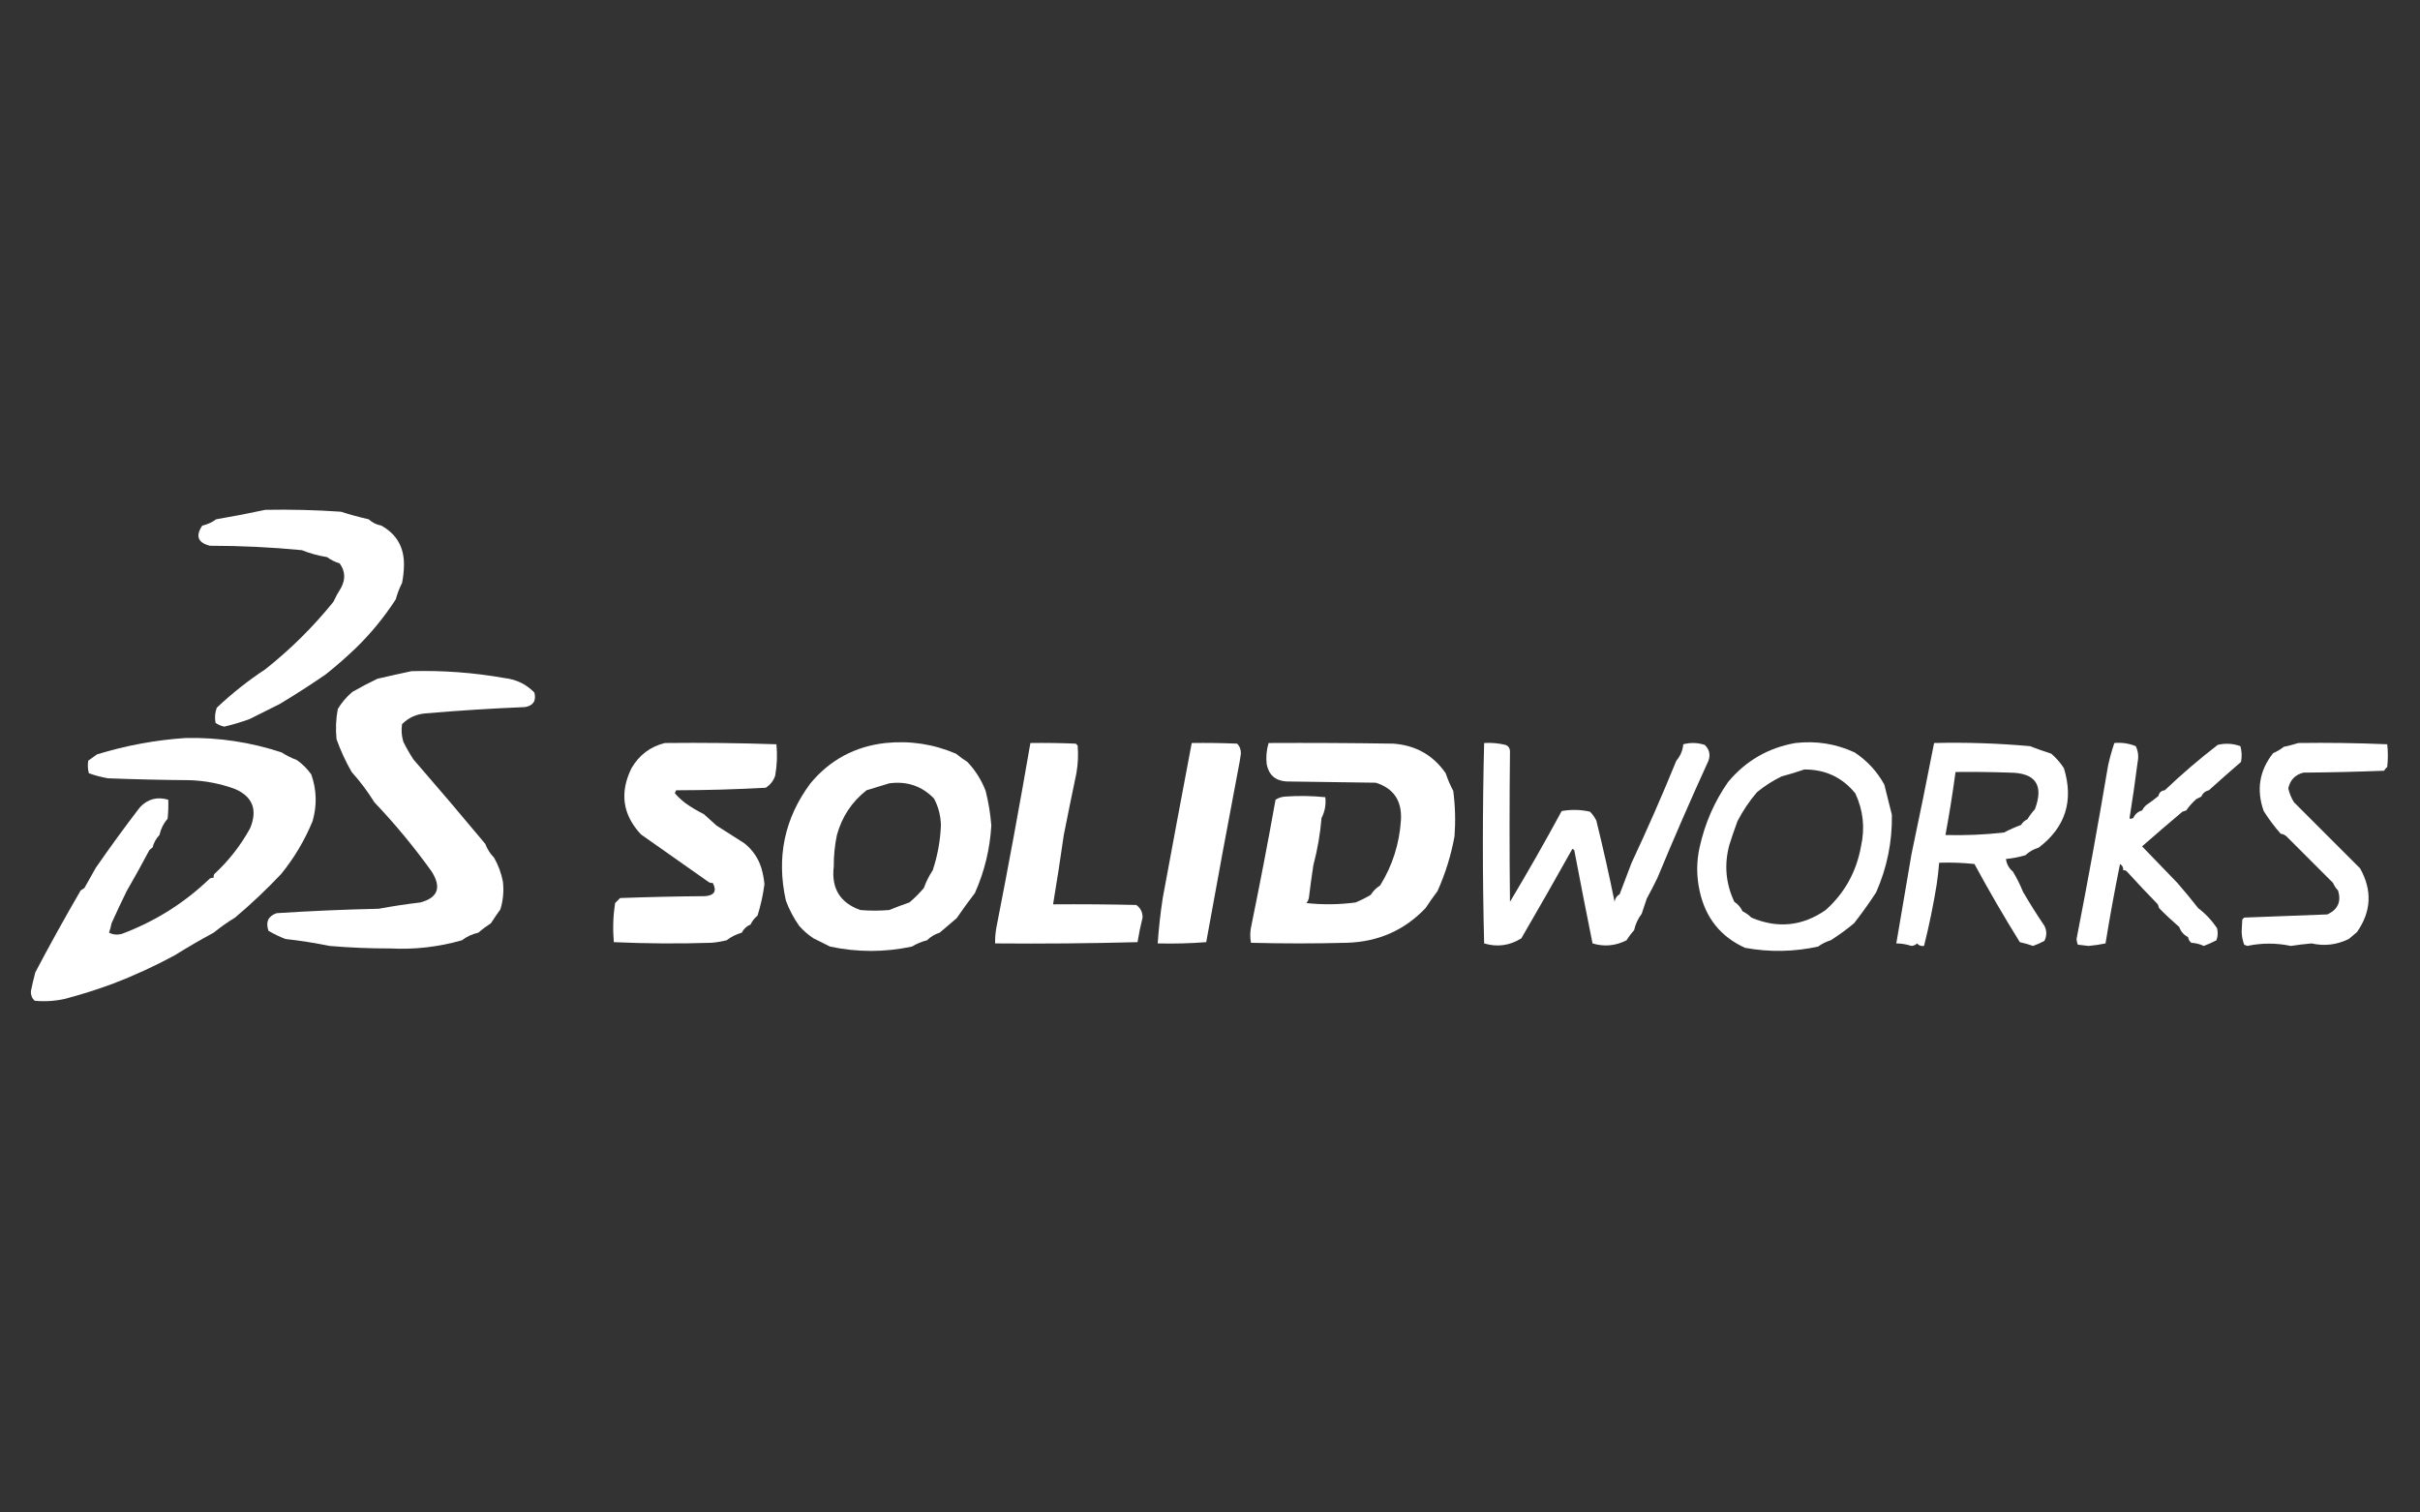 <?xml version="1.0" encoding="UTF-8"?>
<!DOCTYPE svg PUBLIC "-//W3C//DTD SVG 1.1//EN" "http://www.w3.org/Graphics/SVG/1.1/DTD/svg11.dtd">
<svg xmlns="http://www.w3.org/2000/svg" version="1.1" width="1920px" height="1200px" style="shape-rendering:geometricPrecision; text-rendering:geometricPrecision; image-rendering:optimizeQuality; fill-rule:evenodd; clip-rule:evenodd" xmlns:xlink="http://www.w3.org/1999/xlink">
<rect width="100%" height="100%" fill="#333333" stroke="none"/>
<g><path style="opacity:1" fill="#fefffe" d="M 210.5,404.5 C 230.531,404.118 250.531,404.618 270.5,406C 277.733,408.309 285.066,410.309 292.5,412C 295.324,414.613 298.658,416.279 302.5,417C 314.727,423.769 320.727,434.269 320.5,448.5C 320.414,453.212 319.914,457.879 319,462.5C 316.88,466.639 315.213,470.973 314,475.5C 304.985,489.456 294.485,502.29 282.5,514C 274.722,521.457 266.722,528.457 258.5,535C 246.619,543.196 234.452,551.029 222,558.5C 214,562.5 206,566.5 198,570.5C 191.448,572.907 184.781,574.907 178,576.5C 175.432,576.006 173.098,575.006 171,573.5C 170.233,569.406 170.566,565.406 172,561.5C 183.966,550.197 196.799,540.03 210.5,531C 230.484,515.174 248.484,497.34 264.5,477.5C 266.246,473.673 268.246,470.007 270.5,466.5C 274.264,459.624 273.931,453.124 269.5,447C 265.859,445.901 262.525,444.234 259.5,442C 252.555,440.906 245.889,439.072 239.5,436.5C 215.231,434.16 190.897,432.993 166.5,433C 156.939,430.558 154.939,425.225 160.5,417C 164.617,416.083 168.284,414.416 171.5,412C 184.706,409.761 197.706,407.261 210.5,404.5 Z"/></g>
<g><path style="opacity:1" fill="#fefffe" d="M 326.5,532.5 C 351.359,531.809 376.025,533.643 400.5,538C 409.804,539.094 417.637,542.927 424,549.5C 425.565,556.069 423.065,559.903 416.5,561C 390.14,562.079 363.807,563.746 337.5,566C 330.246,566.616 324.079,569.45 319,574.5C 318.274,579.239 318.607,583.905 320,588.5C 322.393,593.349 325.059,598.016 328,602.5C 347.239,624.654 366.239,646.988 385,669.5C 386.589,673.688 388.923,677.354 392,680.5C 395.367,686.403 397.701,692.737 399,699.5C 399.861,706.968 399.195,714.301 397,721.5C 394.414,725.048 391.914,728.714 389.5,732.5C 385.988,734.757 382.654,737.257 379.5,740C 374.688,741.044 370.355,743.044 366.5,746C 347.888,751.328 328.888,753.495 309.5,752.5C 293.47,752.526 277.47,751.859 261.5,750.5C 249.939,748.143 238.273,746.309 226.5,745C 221.794,743.204 217.294,741.037 213,738.5C 210.617,731.459 212.784,726.792 219.5,724.5C 246.466,722.758 273.466,721.592 300.5,721C 311.439,718.975 322.439,717.308 333.5,716C 347.429,712.262 350.429,704.095 342.5,691.5C 328.586,672.09 313.42,653.757 297,636.5C 291.711,627.97 285.711,619.97 279,612.5C 274.232,604.199 270.232,595.533 267,586.5C 266.178,578.445 266.512,570.445 268,562.5C 271.086,557.41 274.919,552.91 279.5,549C 286.009,545.245 292.676,541.745 299.5,538.5C 308.746,536.362 317.746,534.362 326.5,532.5 Z"/></g>
<g><path style="opacity:1" fill="#fefffe" d="M 147.5,585.5 C 173.548,585.012 198.881,588.846 223.5,597C 227.269,599.429 231.269,601.429 235.5,603C 240,606.167 243.833,610 247,614.5C 251.255,626.697 251.589,639.03 248,651.5C 241.695,666.783 233.362,680.783 223,693.5C 211.484,705.683 199.317,717.183 186.5,728C 180.556,731.611 174.889,735.611 169.5,740C 158.994,745.64 148.661,751.64 138.5,758C 122.68,766.554 106.347,774.054 89.5,780.5C 77.072,785.086 64.406,789.086 51.5,792.5C 43.574,794.262 35.574,794.762 27.5,794C 25.404,792.066 24.404,789.566 24.5,786.5C 25.485,781.552 26.652,776.552 28,771.5C 39.491,749.644 51.491,727.977 64,706.5C 65,705.833 66,705.167 67,704.5C 70.006,699.159 73.006,693.825 76,688.5C 87.272,672.226 98.938,656.226 111,640.5C 117.191,633.909 124.691,631.909 133.5,634.5C 133.666,639.511 133.499,644.511 133,649.5C 129.805,653.206 127.639,657.539 126.5,662.5C 123.836,665.275 122.003,668.608 121,672.5C 120.075,673.047 119.242,673.713 118.5,674.5C 112.702,685.46 106.702,696.293 100.5,707C 96.363,715.441 92.363,723.941 88.5,732.5C 88.019,735.083 87.352,737.583 86.5,740C 89.633,741.57 92.967,741.903 96.5,741C 123.053,731.047 146.386,716.38 166.5,697C 167.448,696.517 168.448,696.351 169.5,696.5C 169.351,695.448 169.517,694.448 170,693.5C 181.525,682.846 191.025,670.68 198.5,657C 204.474,642.438 200.474,632.104 186.5,626C 174.91,621.734 162.91,619.401 150.5,619C 128.826,618.833 107.159,618.333 85.5,617.5C 80.367,616.565 75.367,615.232 70.5,613.5C 69.624,610.201 69.457,606.868 70,603.5C 72.329,601.84 74.662,600.173 77,598.5C 100.113,591.417 123.613,587.084 147.5,585.5 Z"/></g>
<g><path style="opacity:1" fill="#fefffe" d="M 527.5,589.5 C 557.074,589.171 586.574,589.505 616,590.5C 616.831,598.888 616.497,607.221 615,615.5C 613.609,619.556 611.109,622.722 607.5,625C 583.883,626.293 560.216,626.96 536.5,627C 535.941,627.725 535.608,628.558 535.5,629.5C 537.934,632.223 540.601,634.723 543.5,637C 548.216,640.363 553.216,643.363 558.5,646C 561.833,649 565.167,652 568.5,655C 575.854,659.698 583.187,664.364 590.5,669C 597.017,674.17 601.517,680.67 604,688.5C 605.25,692.746 606.083,697.079 606.5,701.5C 605.396,710 603.563,718.334 601,726.5C 598.617,728.385 596.784,730.718 595.5,733.5C 592.362,734.805 590.029,736.971 588.5,740C 584.104,741.241 580.104,743.241 576.5,746C 572.558,746.993 568.558,747.66 564.5,748C 538.594,748.828 512.761,748.661 487,747.5C 486.101,737.107 486.434,726.773 488,716.5C 489.34,715.132 490.674,713.799 492,712.5C 514.469,711.682 536.969,711.182 559.5,711C 566.859,710.379 568.859,706.879 565.5,700.5C 564.448,700.649 563.448,700.483 562.5,700C 544.432,687.239 526.432,674.572 508.5,662C 493.98,646.442 491.48,628.942 501,609.5C 507.07,599.061 515.903,592.394 527.5,589.5 Z"/></g>
<g><path style="opacity:1" fill="#fefffe" d="M 702.5,589.5 C 721.952,587.493 740.618,590.326 758.5,598C 761.331,600.32 764.331,602.487 767.5,604.5C 773.848,611.193 778.682,618.86 782,627.5C 784.287,636.56 785.787,645.726 786.5,655C 785.401,673.67 781.068,691.504 773.5,708.5C 768.526,714.988 763.692,721.655 759,728.5C 754.493,732.341 749.993,736.174 745.5,740C 741.634,741.217 738.301,743.217 735.5,746C 731.249,747.083 727.249,748.75 723.5,751C 701.819,755.622 680.153,755.622 658.5,751C 654.184,748.842 649.851,746.676 645.5,744.5C 641.221,741.724 637.388,738.391 634,734.5C 629.66,728.346 626.16,721.679 623.5,714.5C 615.871,680.195 622.371,649.195 643,621.5C 658.477,602.883 678.31,592.216 702.5,589.5 Z M 705.5,621.5 C 719.517,619.615 731.35,623.615 741,633.5C 744.563,640.164 746.397,647.331 746.5,655C 746.003,667.146 743.837,678.979 740,690.5C 737.099,694.859 734.766,699.525 733,704.5C 729.5,708.667 725.667,712.5 721.5,716C 716.048,717.875 710.715,719.875 705.5,722C 697.833,722.667 690.167,722.667 682.5,722C 666.438,716.23 659.438,704.73 661.5,687.5C 661.441,679.078 662.275,670.745 664,662.5C 667.985,648.006 675.818,636.173 687.5,627C 693.635,625.168 699.635,623.334 705.5,621.5 Z"/></g>
<g><path style="opacity:1" fill="#fefffe" d="M 817.5,589.5 C 829.505,589.333 841.505,589.5 853.5,590C 854,590.5 854.5,591 855,591.5C 855.617,598.869 855.283,606.202 854,613.5C 850.575,629.804 847.242,646.138 844,662.5C 841.387,680.886 838.554,699.22 835.5,717.5C 857.503,717.333 879.503,717.5 901.5,718C 904.903,720.419 906.57,723.753 906.5,728C 904.897,734.454 903.564,740.954 902.5,747.5C 864.839,748.5 827.173,748.833 789.5,748.5C 789.429,744.303 789.763,740.137 790.5,736C 800.078,687.204 809.078,638.371 817.5,589.5 Z"/></g>
<g><path style="opacity:1" fill="#fefffe" d="M 945.5,589.5 C 957.505,589.333 969.505,589.5 981.5,590C 983.619,592.109 984.619,594.775 984.5,598C 984.167,600.167 983.833,602.333 983.5,604.5C 974.435,652.125 965.601,699.792 957,747.5C 944.246,748.489 931.413,748.822 918.5,748.5C 919.339,736.455 920.672,724.455 922.5,712.5C 930.075,671.467 937.742,630.467 945.5,589.5 Z"/></g>
<g><path style="opacity:1" fill="#fefffe" d="M 1006.5,589.5 C 1039.5,589.333 1072.5,589.5 1105.5,590C 1123.25,591.325 1137.09,599.158 1147,613.5C 1148.62,618.371 1150.62,623.037 1153,627.5C 1154.56,639.451 1154.89,651.451 1154,663.5C 1151.25,678.589 1146.75,693.089 1140.5,707C 1137.15,711.471 1133.98,715.971 1131,720.5C 1114.23,738.12 1093.39,747.286 1068.5,748C 1043.17,748.667 1017.83,748.667 992.5,748C 991.603,743.216 991.769,738.383 993,733.5C 999.74,700.588 1006.07,667.588 1012,634.5C 1014.27,633.044 1016.77,632.21 1019.5,632C 1030.2,631.237 1040.87,631.404 1051.5,632.5C 1052.14,638.375 1051.14,643.875 1048.5,649C 1047.42,661.715 1045.26,674.215 1042,686.5C 1040.71,694.982 1039.54,703.482 1038.5,712C 1038.25,713.716 1037.59,715.216 1036.5,716.5C 1049.54,717.901 1062.54,717.734 1075.5,716C 1079.67,714.271 1083.67,712.271 1087.5,710C 1089.43,706.947 1091.93,704.447 1095,702.5C 1104.8,686.668 1110.3,669.335 1111.5,650.5C 1112.33,635.26 1105.66,625.427 1091.5,621C 1067.83,620.667 1044.17,620.333 1020.5,620C 1011.9,619.403 1006.74,614.903 1005,606.5C 1004.31,600.72 1004.81,595.054 1006.5,589.5 Z"/></g>
<g><path style="opacity:1" fill="#fefffe" d="M 1177.5,589.5 C 1183.26,589.149 1188.93,589.649 1194.5,591C 1196.89,591.976 1198.05,593.809 1198,596.5C 1197.56,636.162 1197.56,675.828 1198,715.5C 1212.2,691.764 1225.87,667.764 1239,643.5C 1246.49,642.127 1253.99,642.294 1261.5,644C 1263.52,646.058 1265.19,648.391 1266.5,651C 1271.8,672.467 1276.63,693.967 1281,715.5C 1281.34,712.807 1282.68,710.807 1285,709.5C 1288.17,701.167 1291.33,692.833 1294.5,684.5C 1307.04,657.798 1318.87,630.798 1330,603.5C 1333.18,599.834 1335.01,595.5 1335.5,590.5C 1341.22,589.005 1346.88,589.171 1352.5,591C 1356.17,594.496 1357.17,598.662 1355.5,603.5C 1341.46,634.242 1327.96,665.242 1315,696.5C 1312.32,702.03 1309.48,707.53 1306.5,713C 1305.17,717 1303.83,721 1302.5,725C 1299.54,728.865 1297.54,733.198 1296.5,738C 1294.27,740.457 1292.27,743.124 1290.5,746C 1281.75,750.468 1272.75,751.301 1263.5,748.5C 1258.53,723.883 1253.7,699.216 1249,674.5C 1248.59,674.043 1248.09,673.709 1247.5,673.5C 1234.18,697.307 1220.68,720.974 1207,744.5C 1197.69,750.281 1187.85,751.614 1177.5,748.5C 1176.17,695.433 1176.17,642.433 1177.5,589.5 Z"/></g>
<g><path style="opacity:1" fill="#fefffe" d="M 1424.5,589.5 C 1440.93,587.61 1456.59,590.11 1471.5,597C 1481.46,603.625 1489.3,612.125 1495,622.5C 1497.01,630.527 1499.01,638.527 1501,646.5C 1501.32,667.918 1497.15,688.418 1488.5,708C 1483.04,716.4 1477.21,724.567 1471,732.5C 1465.09,737.416 1458.93,741.916 1452.5,746C 1448.86,747.099 1445.53,748.766 1442.5,751C 1423.24,755.224 1403.9,755.557 1384.5,752C 1365.11,743.209 1353.11,728.209 1348.5,707C 1345.88,695.338 1345.88,683.671 1348.5,672C 1352.69,653.153 1360.19,635.986 1371,620.5C 1385.05,603.62 1402.88,593.286 1424.5,589.5 Z M 1431.5,610.5 C 1448.19,610.433 1461.69,616.766 1472,629.5C 1478.26,642.93 1479.76,656.93 1476.5,671.5C 1472.86,691.666 1463.53,708.499 1448.5,722C 1429.98,734.864 1410.31,736.864 1389.5,728C 1387.45,725.945 1385.11,724.279 1382.5,723C 1381.05,719.884 1378.88,717.384 1376,715.5C 1369.18,701.071 1367.84,686.071 1372,670.5C 1374.01,664.118 1376.18,657.785 1378.5,651.5C 1382.83,643.142 1388,635.475 1394,628.5C 1399.95,623.609 1406.45,619.442 1413.5,616C 1419.8,614.331 1425.8,612.498 1431.5,610.5 Z"/></g>
<g><path style="opacity:1" fill="#fefffe" d="M 1534.5,589.5 C 1559.89,588.89 1585.23,589.723 1610.5,592C 1616.1,594.151 1621.76,596.151 1627.5,598C 1631.39,601.388 1634.72,605.221 1637.5,609.5C 1645.39,635.327 1638.73,656.327 1617.5,672.5C 1613.46,673.669 1609.96,675.669 1607,678.5C 1601.92,680.029 1596.75,681.029 1591.5,681.5C 1592.04,685.575 1593.87,688.908 1597,691.5C 1600.08,696.594 1602.75,701.927 1605,707.5C 1610.38,716.732 1616.05,725.732 1622,734.5C 1624,738.5 1624,742.5 1622,746.5C 1619.16,748.037 1616.16,749.371 1613,750.5C 1609.57,749.268 1606.07,748.268 1602.5,747.5C 1589.88,727.191 1577.88,706.524 1566.5,685.5C 1557.19,684.502 1547.86,684.168 1538.5,684.5C 1538.04,690.35 1537.37,696.183 1536.5,702C 1533.86,718.337 1530.52,734.503 1526.5,750.5C 1524.23,750.859 1522.4,750.192 1521,748.5C 1519.82,749.684 1518.32,750.351 1516.5,750.5C 1512.59,749.189 1508.59,748.522 1504.5,748.5C 1508.45,725.007 1512.45,701.507 1516.5,678C 1522.74,648.491 1528.74,618.991 1534.5,589.5 Z M 1551.5,612.5 C 1565.84,612.333 1580.17,612.5 1594.5,613C 1615.01,613.167 1621.67,622.834 1614.5,642C 1612.27,644.457 1610.27,647.124 1608.5,650C 1606.36,650.973 1604.69,652.473 1603.5,654.5C 1598.84,656.216 1594.34,658.216 1590,660.5C 1574.56,662.253 1559.06,662.92 1543.5,662.5C 1546.57,645.929 1549.24,629.263 1551.5,612.5 Z"/></g>
<g><path style="opacity:1" fill="#fefffe" d="M 1677.5,589.5 C 1683.4,588.962 1689.07,589.795 1694.5,592C 1696.39,595.967 1696.89,600.134 1696,604.5C 1694.06,619.559 1691.9,634.559 1689.5,649.5C 1690.55,649.649 1691.55,649.483 1692.5,649C 1693.92,645.908 1696.26,643.908 1699.5,643C 1700.26,641.488 1701.26,640.154 1702.5,639C 1705.93,636.65 1709.26,634.15 1712.5,631.5C 1713.06,628.771 1714.73,627.271 1717.5,627C 1730.95,614.203 1744.95,602.203 1759.5,591C 1765.54,589.524 1771.54,589.857 1777.5,592C 1778.63,596.079 1778.8,600.245 1778,604.5C 1769.44,611.875 1760.94,619.375 1752.5,627C 1749.67,627.637 1747.67,629.304 1746.5,632C 1745.17,632.667 1743.83,633.333 1742.5,634C 1739.52,636.651 1736.85,639.651 1734.5,643C 1733.5,643.333 1732.5,643.667 1731.5,644C 1720.69,653.082 1710.02,662.249 1699.5,671.5C 1708.78,681.114 1718.11,690.78 1727.5,700.5C 1733.18,707.015 1738.68,713.681 1744,720.5C 1749.87,724.954 1754.87,730.287 1759,736.5C 1759.78,739.76 1759.62,742.927 1758.5,746C 1755.29,747.684 1751.96,749.184 1748.5,750.5C 1745.33,749.041 1742,748.208 1738.5,748C 1737.11,746.829 1736.27,745.329 1736,743.5C 1732.58,741.749 1730.25,739.082 1729,735.5C 1723.48,730.732 1718.14,725.732 1713,720.5C 1712.67,719.5 1712.33,718.5 1712,717.5C 1703.73,709.063 1695.57,700.396 1687.5,691.5C 1686.68,690.614 1685.68,690.281 1684.5,690.5C 1684.72,688.319 1683.88,686.653 1682,685.5C 1677.75,706.437 1673.91,727.437 1670.5,748.5C 1666.07,749.434 1661.57,750.1 1657,750.5C 1654.17,750.167 1651.33,749.833 1648.5,749.5C 1647.94,748.061 1647.6,746.561 1647.5,745C 1656.44,699.271 1664.77,653.438 1672.5,607.5C 1673.84,601.372 1675.51,595.372 1677.5,589.5 Z"/></g>
<g><path style="opacity:1" fill="#fefffe" d="M 1823.5,589.5 C 1847.07,589.173 1870.57,589.506 1894,590.5C 1894.67,596.5 1894.67,602.5 1894,608.5C 1892.98,609.354 1892.14,610.354 1891.5,611.5C 1870.17,612.333 1848.84,612.833 1827.5,613C 1820.91,614.688 1816.91,618.855 1815.5,625.5C 1816.39,629.422 1817.89,633.089 1820,636.5C 1837.52,654.022 1855.02,671.522 1872.5,689C 1882.22,706.4 1881.39,723.234 1870,739.5C 1867.8,741.334 1865.63,743.168 1863.5,745C 1853.95,749.653 1844.12,750.82 1834,748.5C 1828.48,748.993 1822.98,749.66 1817.5,750.5C 1805.95,748.066 1794.45,748.066 1783,750.5C 1782.17,750.167 1781.33,749.833 1780.5,749.5C 1779.25,746.193 1778.58,742.693 1778.5,739C 1778.67,735.833 1778.83,732.667 1779,729.5C 1779.5,729 1780,728.5 1780.5,728C 1802.5,727.167 1824.5,726.333 1846.5,725.5C 1854.84,721.67 1857.67,715.336 1855,706.5C 1853.27,704.772 1851.94,702.772 1851,700.5C 1838.83,688.333 1826.67,676.167 1814.5,664C 1813.1,662.562 1811.43,661.729 1809.5,661.5C 1804.56,655.931 1800.06,649.931 1796,643.5C 1790.03,626.682 1792.53,611.348 1803.5,597.5C 1806.57,596.214 1809.41,594.548 1812,592.5C 1816.01,591.673 1819.84,590.673 1823.5,589.5 Z"/></g>
</svg>
